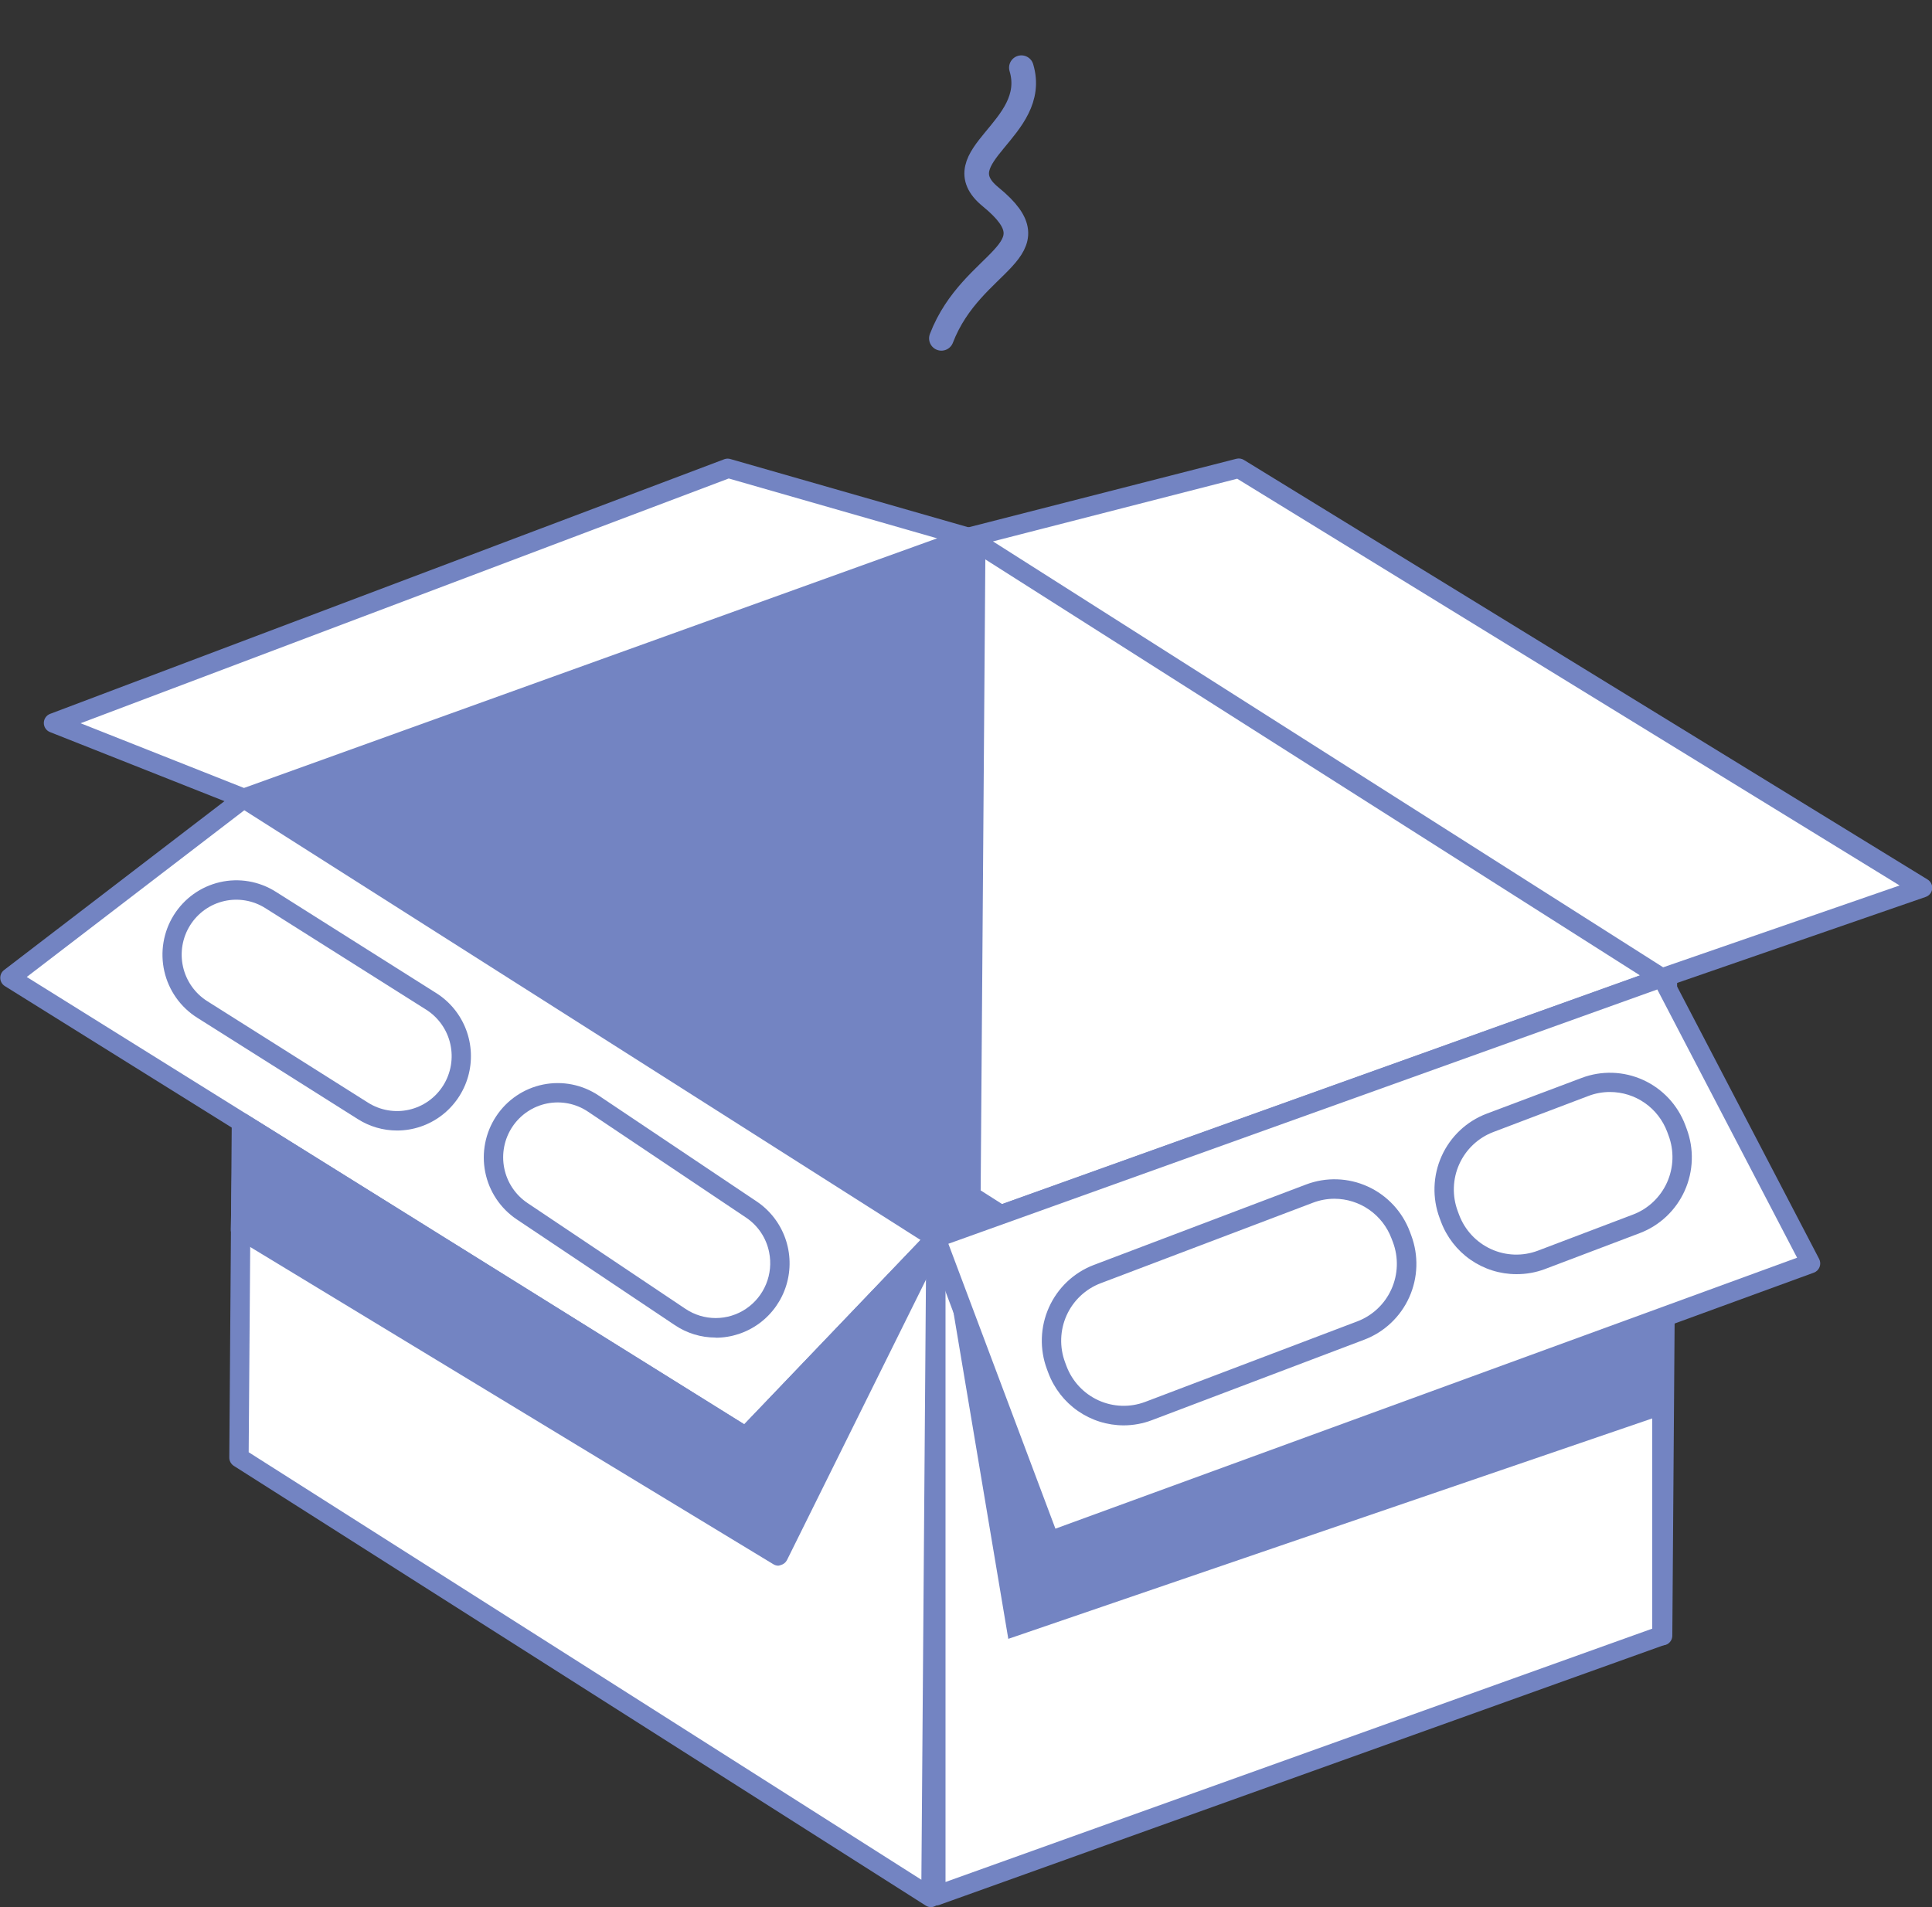 <svg width="157" height="155" viewBox="0 0 157 155" fill="none" xmlns="http://www.w3.org/2000/svg">
<rect x="0" y="0" width="157" height="155" fill="#333333" stroke="none"/>
<g clip-path="url(#clip0)">
<path d="M135.137 132.927L78.904 97.186L79.298 43.606L135.531 79.347L135.137 132.927Z" fill="white"/>
<path d="M135.137 133.72C134.99 133.718 134.847 133.674 134.723 133.594L78.482 97.856C78.369 97.784 78.276 97.684 78.212 97.565C78.147 97.447 78.114 97.313 78.116 97.178L78.51 43.602C78.508 43.462 78.544 43.324 78.614 43.202C78.683 43.08 78.783 42.979 78.904 42.909C79.026 42.843 79.163 42.811 79.301 42.816C79.44 42.821 79.574 42.862 79.692 42.936L135.925 78.677C136.037 78.749 136.13 78.849 136.194 78.967C136.258 79.085 136.292 79.217 136.291 79.351L135.897 132.931C135.898 133.071 135.862 133.209 135.792 133.33C135.723 133.451 135.623 133.551 135.503 133.621C135.391 133.683 135.265 133.717 135.137 133.72ZM79.692 96.75L134.357 131.492L134.751 79.78L80.074 45.037L79.692 96.75Z" fill="#7384C2"/>
<path d="M135.054 79.47V132.927L76.048 154.08V100.627L135.054 79.47Z" fill="white"/>
<path d="M76.048 154.873C75.884 154.874 75.725 154.824 75.591 154.73C75.488 154.657 75.404 154.559 75.346 154.446C75.289 154.333 75.259 154.207 75.26 154.08V100.627C75.26 100.464 75.311 100.304 75.404 100.171C75.498 100.037 75.631 99.936 75.784 99.882L134.79 78.725C134.909 78.682 135.036 78.669 135.161 78.686C135.286 78.704 135.405 78.751 135.508 78.823C135.611 78.897 135.695 78.993 135.753 79.106C135.811 79.218 135.842 79.343 135.842 79.47V132.927C135.842 133.091 135.791 133.25 135.697 133.383C135.604 133.517 135.471 133.618 135.318 133.672L76.312 154.829C76.227 154.859 76.137 154.874 76.048 154.873ZM76.835 101.186V152.958L134.266 132.368V80.596L76.835 101.186Z" fill="#7384C2"/>
<path d="M78.722 43.669V97.123L19.716 118.28V64.826L78.722 43.669Z" fill="#7384C2"/>
<path d="M19.716 119.072C19.552 119.073 19.393 119.021 19.259 118.926C19.157 118.852 19.073 118.756 19.016 118.643C18.958 118.531 18.928 118.406 18.928 118.28V64.826C18.928 64.662 18.978 64.502 19.072 64.368C19.166 64.234 19.299 64.132 19.452 64.077L78.459 42.92C78.578 42.878 78.705 42.865 78.83 42.882C78.956 42.899 79.075 42.947 79.178 43.02C79.281 43.094 79.365 43.191 79.423 43.304C79.481 43.417 79.511 43.542 79.51 43.67V97.123C79.51 97.286 79.46 97.445 79.366 97.579C79.272 97.712 79.139 97.813 78.987 97.868L19.98 119.025C19.895 119.056 19.806 119.072 19.716 119.072ZM20.504 65.385V117.154L77.935 96.564V44.795L20.504 65.385Z" fill="#7384C2"/>
<path d="M75.654 154.207L19.42 118.466L19.814 64.886L76.048 100.627L75.654 154.207Z" fill="white"/>
<path d="M75.654 155C75.505 155 75.359 154.957 75.232 154.877L18.999 119.136C18.886 119.064 18.794 118.964 18.73 118.847C18.665 118.729 18.632 118.596 18.633 118.462L19.027 64.882C19.026 64.742 19.062 64.605 19.131 64.484C19.201 64.363 19.3 64.262 19.421 64.192C19.543 64.126 19.68 64.094 19.818 64.098C19.956 64.102 20.091 64.143 20.209 64.216L76.442 99.957C76.555 100.029 76.648 100.13 76.712 100.248C76.776 100.367 76.809 100.5 76.808 100.635L76.414 154.211C76.415 154.351 76.379 154.488 76.309 154.609C76.24 154.73 76.141 154.831 76.02 154.901C75.908 154.964 75.782 154.998 75.654 155ZM20.209 118.03L74.874 152.776L75.268 101.063L20.591 66.321L20.209 118.03Z" fill="#7384C2"/>
<path d="M78.723 43.669L100.668 38.056L156.212 72.148L135.054 79.47L78.723 43.669Z" fill="white"/>
<path d="M135.054 80.263C134.905 80.264 134.758 80.222 134.633 80.14L78.301 44.34C78.171 44.257 78.067 44.137 78.004 43.996C77.941 43.854 77.92 43.697 77.944 43.544C77.968 43.391 78.037 43.248 78.141 43.134C78.245 43.02 78.38 42.938 78.529 42.901L100.471 37.287C100.573 37.261 100.68 37.255 100.784 37.271C100.888 37.287 100.988 37.323 101.078 37.378L156.622 71.47C156.754 71.546 156.861 71.659 156.931 71.794C157.001 71.93 157.03 72.083 157.016 72.236C156.999 72.385 156.941 72.526 156.847 72.644C156.754 72.761 156.629 72.849 156.488 72.897L135.33 80.219C135.242 80.252 135.148 80.267 135.054 80.263ZM80.692 44.002L135.153 78.618L154.369 71.966L100.538 38.908L80.692 44.002Z" fill="#7384C2"/>
<path d="M76.048 100.627L85.305 125.269L147.152 102.673L135.054 79.47L76.048 100.627Z" fill="white"/>
<path d="M85.305 126.061C85.145 126.061 84.989 126.013 84.858 125.921C84.726 125.83 84.625 125.7 84.568 125.55L75.311 100.909C75.27 100.811 75.249 100.707 75.249 100.601C75.249 100.496 75.27 100.391 75.311 100.294C75.404 100.107 75.567 99.965 75.764 99.898L134.771 78.741C134.949 78.677 135.144 78.68 135.321 78.749C135.497 78.818 135.643 78.949 135.732 79.117L147.829 102.32C147.881 102.42 147.911 102.53 147.917 102.643C147.923 102.756 147.905 102.869 147.865 102.974C147.824 103.08 147.762 103.175 147.682 103.255C147.602 103.334 147.505 103.395 147.4 103.434L85.553 126.03C85.473 126.053 85.389 126.064 85.305 126.061ZM77.068 101.087L85.766 124.242L146.037 102.221L134.676 80.418L77.068 101.087Z" fill="#7384C2"/>
<path d="M78.723 43.669L59.16 38.056L4.357 58.765L19.815 64.886L78.723 43.669Z" fill="white"/>
<path d="M19.815 65.679C19.715 65.68 19.616 65.661 19.523 65.623L4.069 59.502C3.92 59.445 3.791 59.344 3.7 59.211C3.61 59.079 3.561 58.922 3.561 58.761C3.561 58.6 3.61 58.443 3.7 58.311C3.791 58.178 3.92 58.077 4.069 58.02L58.881 37.315C59.042 37.261 59.216 37.261 59.377 37.315L78.939 42.924C79.1 42.97 79.243 43.066 79.345 43.199C79.448 43.332 79.507 43.494 79.512 43.662C79.517 43.83 79.469 43.996 79.375 44.135C79.28 44.273 79.144 44.378 78.987 44.434L20.09 65.635C20.002 65.664 19.908 65.679 19.815 65.679ZM6.551 58.781L19.827 64.041L76.158 43.753L59.219 38.889L6.551 58.781Z" fill="#7384C2"/>
<path d="M19.814 64.886L0.788 79.47L60.606 116.777L76.047 100.627L19.814 64.886Z" fill="white"/>
<path d="M60.606 117.57C60.466 117.566 60.33 117.525 60.212 117.451L0.394 80.144C0.285 80.076 0.195 79.983 0.13 79.873C0.065 79.762 0.028 79.637 0.022 79.509C0.016 79.38 0.041 79.252 0.094 79.136C0.148 79.019 0.229 78.918 0.331 78.84L19.358 64.256C19.485 64.158 19.64 64.101 19.8 64.094C19.961 64.087 20.12 64.13 20.256 64.216L76.489 99.957C76.588 100.02 76.672 100.104 76.734 100.204C76.797 100.304 76.836 100.416 76.85 100.533C76.864 100.65 76.852 100.768 76.815 100.88C76.778 100.992 76.716 101.093 76.635 101.178L61.177 117.34C61.102 117.415 61.013 117.474 60.915 117.514C60.816 117.553 60.712 117.572 60.606 117.57ZM2.174 79.403L60.476 115.766L74.807 100.778L19.854 65.853L2.174 79.403Z" fill="#7384C2"/>
<path d="M78.904 97.186L80.578 98.708L76.048 100.627L74.07 98.791L78.904 97.186Z" fill="#7384C2"/>
<path d="M77.194 103.679L82.099 132.927L135.137 114.763L135.326 106.994L86.972 125.268L85.502 125.863L77.194 103.679Z" fill="#7384C2"/>
<path d="M81.937 133.197L76.989 103.719L77.383 103.616L85.624 125.613L86.904 125.094L135.539 106.712L135.338 114.914L81.937 133.197ZM77.718 105.669L82.248 132.67L134.936 114.628L135.113 107.291L87.058 125.455L85.407 126.121L77.718 105.669Z" fill="#7384C2"/>
<path d="M76.048 100.627L63.245 126.458L19.555 99.949L19.716 91.276L60.606 116.777L76.048 100.627Z" fill="#7384C2"/>
<path d="M63.245 127.251C63.106 127.248 62.97 127.208 62.851 127.136L19.149 100.631C19.028 100.561 18.928 100.46 18.859 100.338C18.79 100.216 18.754 100.078 18.755 99.937L18.916 91.26C18.919 91.12 18.959 90.984 19.031 90.864C19.103 90.745 19.206 90.647 19.328 90.58C19.449 90.513 19.587 90.48 19.726 90.484C19.864 90.487 20 90.528 20.118 90.602L60.48 115.754L75.481 100.068C75.611 99.933 75.785 99.85 75.972 99.833C76.158 99.816 76.344 99.865 76.497 99.974C76.65 100.082 76.76 100.241 76.806 100.423C76.853 100.606 76.834 100.799 76.753 100.968L63.95 126.799C63.9 126.895 63.831 126.98 63.747 127.048C63.663 127.116 63.566 127.166 63.462 127.195C63.392 127.223 63.319 127.242 63.245 127.251ZM20.35 99.501L62.918 125.328L73.042 104.908L61.177 117.34C61.052 117.471 60.886 117.555 60.706 117.577C60.527 117.6 60.346 117.559 60.192 117.463L20.484 92.683L20.35 99.501Z" fill="#7384C2"/>
<path d="M106.422 97.004L89.171 103.547C86.199 104.674 84.697 108.013 85.817 111.004L85.928 111.301C87.049 114.292 90.366 115.803 93.339 114.675L110.59 108.133C113.562 107.005 115.064 103.667 113.944 100.676L113.832 100.379C112.712 97.388 109.395 95.877 106.422 97.004Z" fill="white"/>
<path d="M91.316 115.846C89.986 115.845 88.688 115.437 87.593 114.676C86.499 113.915 85.661 112.836 85.191 111.584L85.08 111.287C84.469 109.654 84.527 107.844 85.242 106.254C85.956 104.664 87.268 103.424 88.89 102.807L106.144 96.266C107.767 95.653 109.566 95.712 111.145 96.432C112.725 97.151 113.957 98.472 114.57 100.104L114.68 100.401C114.983 101.21 115.125 102.071 115.097 102.935C115.07 103.798 114.873 104.648 114.519 105.436C114.165 106.223 113.66 106.933 113.033 107.524C112.407 108.115 111.671 108.576 110.867 108.881L93.613 115.421C92.879 115.701 92.101 115.844 91.316 115.846ZM108.444 97.428C107.848 97.428 107.257 97.537 106.699 97.749L89.445 104.294C88.835 104.525 88.277 104.875 87.801 105.324C87.326 105.772 86.943 106.31 86.674 106.908C86.406 107.505 86.257 108.15 86.236 108.806C86.216 109.461 86.323 110.114 86.554 110.728L86.664 111.025C87.13 112.263 88.064 113.265 89.263 113.811C90.461 114.357 91.826 114.403 93.058 113.939L110.3 107.394C111.531 106.926 112.527 105.986 113.07 104.78C113.613 103.573 113.658 102.2 113.195 100.96L113.081 100.663C112.725 99.714 112.091 98.897 111.263 98.319C110.435 97.742 109.452 97.431 108.444 97.428Z" fill="#7384C2"/>
<path d="M128.808 88.332L121.082 91.262C118.11 92.389 116.608 95.728 117.728 98.719L117.84 99.016C118.96 102.007 122.277 103.518 125.25 102.39L132.976 99.46C135.948 98.333 137.45 94.994 136.33 92.003L136.218 91.707C135.098 88.715 131.781 87.204 128.808 88.332Z" fill="white"/>
<path d="M123.224 103.557C121.894 103.556 120.596 103.148 119.501 102.387C118.407 101.626 117.569 100.547 117.099 99.295L116.989 98.998C116.378 97.365 116.436 95.555 117.15 93.965C117.864 92.375 119.176 91.136 120.798 90.519L128.527 87.609C130.15 86.995 131.949 87.055 133.528 87.774C135.108 88.493 136.34 89.814 136.953 91.446L137.063 91.743C137.366 92.552 137.508 93.413 137.48 94.277C137.453 95.141 137.256 95.991 136.902 96.778C136.548 97.565 136.043 98.275 135.416 98.866C134.79 99.457 134.054 99.918 133.25 100.223L125.521 103.152C124.786 103.425 124.008 103.562 123.224 103.557ZM130.827 88.751C130.231 88.751 129.64 88.859 129.082 89.072L121.353 92.005C120.744 92.236 120.185 92.586 119.71 93.035C119.234 93.483 118.851 94.022 118.583 94.619C118.314 95.216 118.165 95.862 118.145 96.517C118.124 97.172 118.232 97.826 118.462 98.439L118.572 98.736C119.038 99.974 119.972 100.976 121.171 101.522C122.369 102.069 123.734 102.114 124.966 101.65L132.695 98.716C133.305 98.486 133.864 98.136 134.339 97.688C134.815 97.239 135.199 96.701 135.468 96.103C135.736 95.506 135.886 94.861 135.907 94.205C135.928 93.55 135.82 92.896 135.59 92.283L135.48 91.985C135.122 91.035 134.486 90.216 133.655 89.638C132.823 89.06 131.837 88.751 130.827 88.751Z" fill="#7384C2"/>
<path d="M32.267 91.882C31.14 91.883 30.037 91.563 29.084 90.959L16.017 82.709C14.668 81.857 13.71 80.501 13.354 78.939C13.178 78.165 13.155 77.365 13.287 76.582C13.418 75.799 13.701 75.051 14.12 74.378C14.54 73.706 15.086 73.123 15.729 72.663C16.372 72.204 17.098 71.876 17.867 71.699C19.419 71.341 21.049 71.618 22.399 72.469L35.454 80.715C36.559 81.412 37.408 82.453 37.874 83.679C38.339 84.905 38.396 86.25 38.035 87.511C37.673 88.772 36.914 89.881 35.871 90.67C34.829 91.458 33.559 91.884 32.255 91.882H32.267ZM29.903 89.615C30.396 89.927 30.945 90.139 31.52 90.237C32.094 90.336 32.682 90.32 33.25 90.19C33.818 90.06 34.355 89.819 34.831 89.48C35.306 89.141 35.711 88.711 36.021 88.215C36.331 87.719 36.541 87.166 36.64 86.588C36.738 86.011 36.722 85.419 36.593 84.847C36.464 84.276 36.224 83.735 35.887 83.257C35.55 82.778 35.123 82.371 34.63 82.059L21.564 73.809C21.071 73.497 20.521 73.285 19.947 73.187C19.373 73.088 18.785 73.104 18.217 73.234C17.649 73.364 17.112 73.605 16.636 73.944C16.161 74.283 15.756 74.713 15.446 75.209C15.136 75.705 14.925 76.258 14.827 76.836C14.729 77.413 14.745 78.005 14.874 78.577C15.003 79.148 15.243 79.689 15.58 80.167C15.917 80.646 16.344 81.053 16.837 81.365L29.903 89.615Z" fill="#7384C2"/>
<path d="M58.152 108.71C56.969 108.711 55.813 108.358 54.831 107.695L41.993 99.105C40.666 98.216 39.745 96.834 39.431 95.262C39.118 93.69 39.438 92.057 40.321 90.723C41.203 89.388 42.577 88.461 44.139 88.145C45.701 87.83 47.324 88.151 48.65 89.04L61.488 97.646C62.562 98.366 63.376 99.414 63.812 100.636C64.247 101.858 64.28 103.188 63.906 104.43C63.532 105.673 62.77 106.761 61.734 107.533C60.697 108.306 59.441 108.723 58.152 108.722V108.71ZM55.701 106.375C56.431 106.864 57.288 107.125 58.164 107.124C59.041 107.123 59.898 106.86 60.626 106.369C61.354 105.878 61.921 105.181 62.255 104.366C62.59 103.55 62.677 102.653 62.505 101.789C62.392 101.214 62.168 100.667 61.844 100.181C61.52 99.694 61.103 99.277 60.618 98.954L47.779 90.348C47.295 90.023 46.752 89.797 46.181 89.684C45.609 89.57 45.022 89.571 44.451 89.686C43.88 89.801 43.337 90.028 42.854 90.354C42.37 90.68 41.955 91.099 41.632 91.587C41.309 92.074 41.085 92.621 40.972 93.196C40.86 93.77 40.86 94.362 40.975 94.936C41.089 95.511 41.315 96.057 41.639 96.544C41.963 97.03 42.379 97.448 42.863 97.773L55.701 106.375Z" fill="#7384C2"/>
<path d="M83 5.5C84.5 10.5 76.5 12.735 80.5 16C86 20.49 79 21 76.5 27.5" stroke="#7384C2" stroke-width="2" stroke-linecap="round"/>
</g>
<defs>
<clipPath id="clip0">
<rect width="157" height="155" fill="white"/>
</clipPath>
</defs>
</svg>

